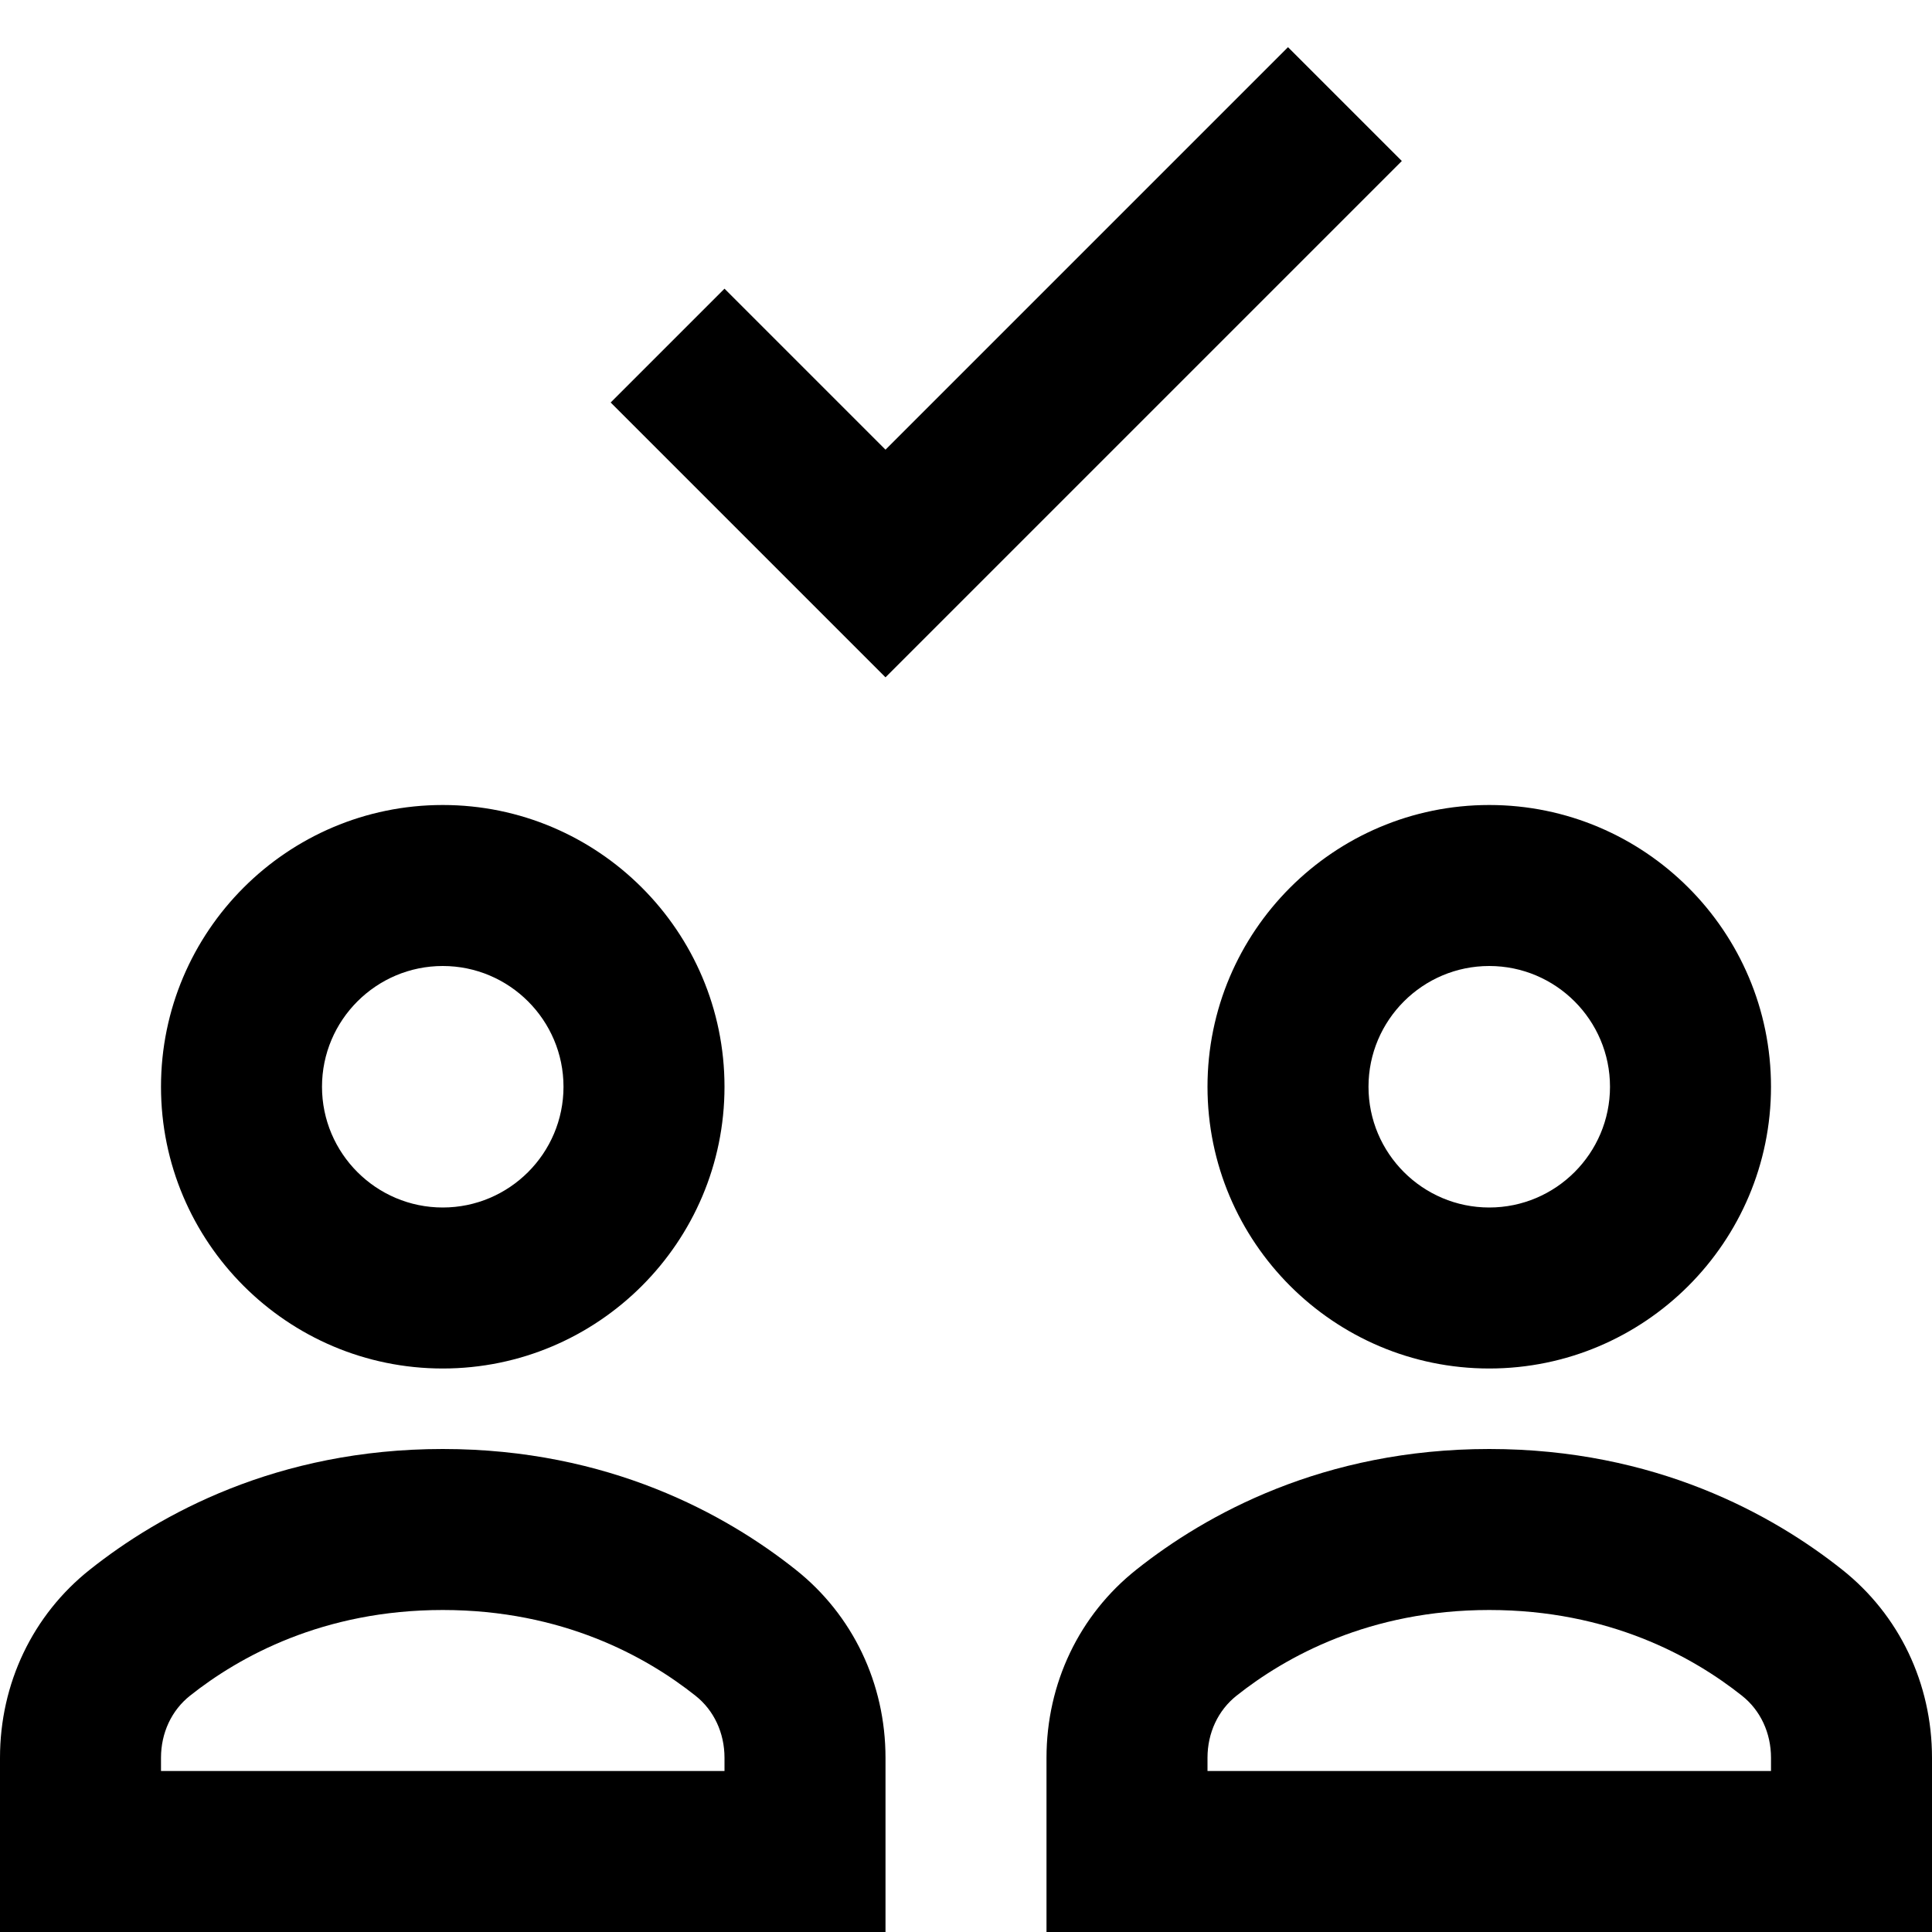 <?xml version="1.0" encoding="utf-8"?>
<!-- Generator: Adobe Illustrator 20.0.0, SVG Export Plug-In . SVG Version: 6.00 Build 0)  -->
<!DOCTYPE svg PUBLIC "-//W3C//DTD SVG 1.1//EN" "http://www.w3.org/Graphics/SVG/1.1/DTD/svg11.dtd">
<svg version="1.1" id="Layer_1" xmlns="http://www.w3.org/2000/svg" xmlns:xlink="http://www.w3.org/1999/xlink" x="0px" y="0px"
	 width="24px" height="24px" viewBox="0 0 24 24" enable-background="new 0 0 24 24" xml:space="preserve">
<polygon points="11,5.586 9,3.586 7.586,5 11,8.414 17.414,2 16,0.586 "/>
<path d="M11,21.836c0-0.924-0.407-1.775-1.116-2.337C9.023,18.815,7.563,18,5.5,18s-3.523,0.815-4.383,1.498
	C0.407,20.061,0,20.912,0,21.836V24h11V21.836z M9,22H2v-0.164c0-0.309,0.131-0.589,0.36-0.771C2.972,20.579,4.013,20,5.5,20
	s2.528,0.579,3.141,1.066C8.869,21.247,9,21.527,9,21.836V22z"/>
<path d="M2,13.5C2,15.43,3.57,17,5.5,17S9,15.43,9,13.5S7.43,10,5.5,10S2,11.57,2,13.5z M7,13.5C7,14.327,6.327,15,5.5,15
	S4,14.327,4,13.5S4.673,12,5.5,12S7,12.673,7,13.5z"/>
<path d="M22.884,19.499C22.023,18.815,20.563,18,18.5,18s-3.523,0.815-4.383,1.498C13.407,20.061,13,20.912,13,21.836V24h11v-2.164
	C24,20.912,23.593,20.061,22.884,19.499z M22,22h-7v-0.164c0-0.309,0.131-0.589,0.36-0.771C15.972,20.579,17.013,20,18.5,20
	s2.528,0.579,3.141,1.066C21.869,21.247,22,21.527,22,21.836V22z"/>
<path d="M18.5,17c1.93,0,3.5-1.57,3.5-3.5S20.43,10,18.5,10S15,11.57,15,13.5S16.57,17,18.5,17z M18.5,12c0.827,0,1.5,0.673,1.5,1.5
	S19.327,15,18.5,15S17,14.327,17,13.5S17.673,12,18.5,12z"/>
</svg>
